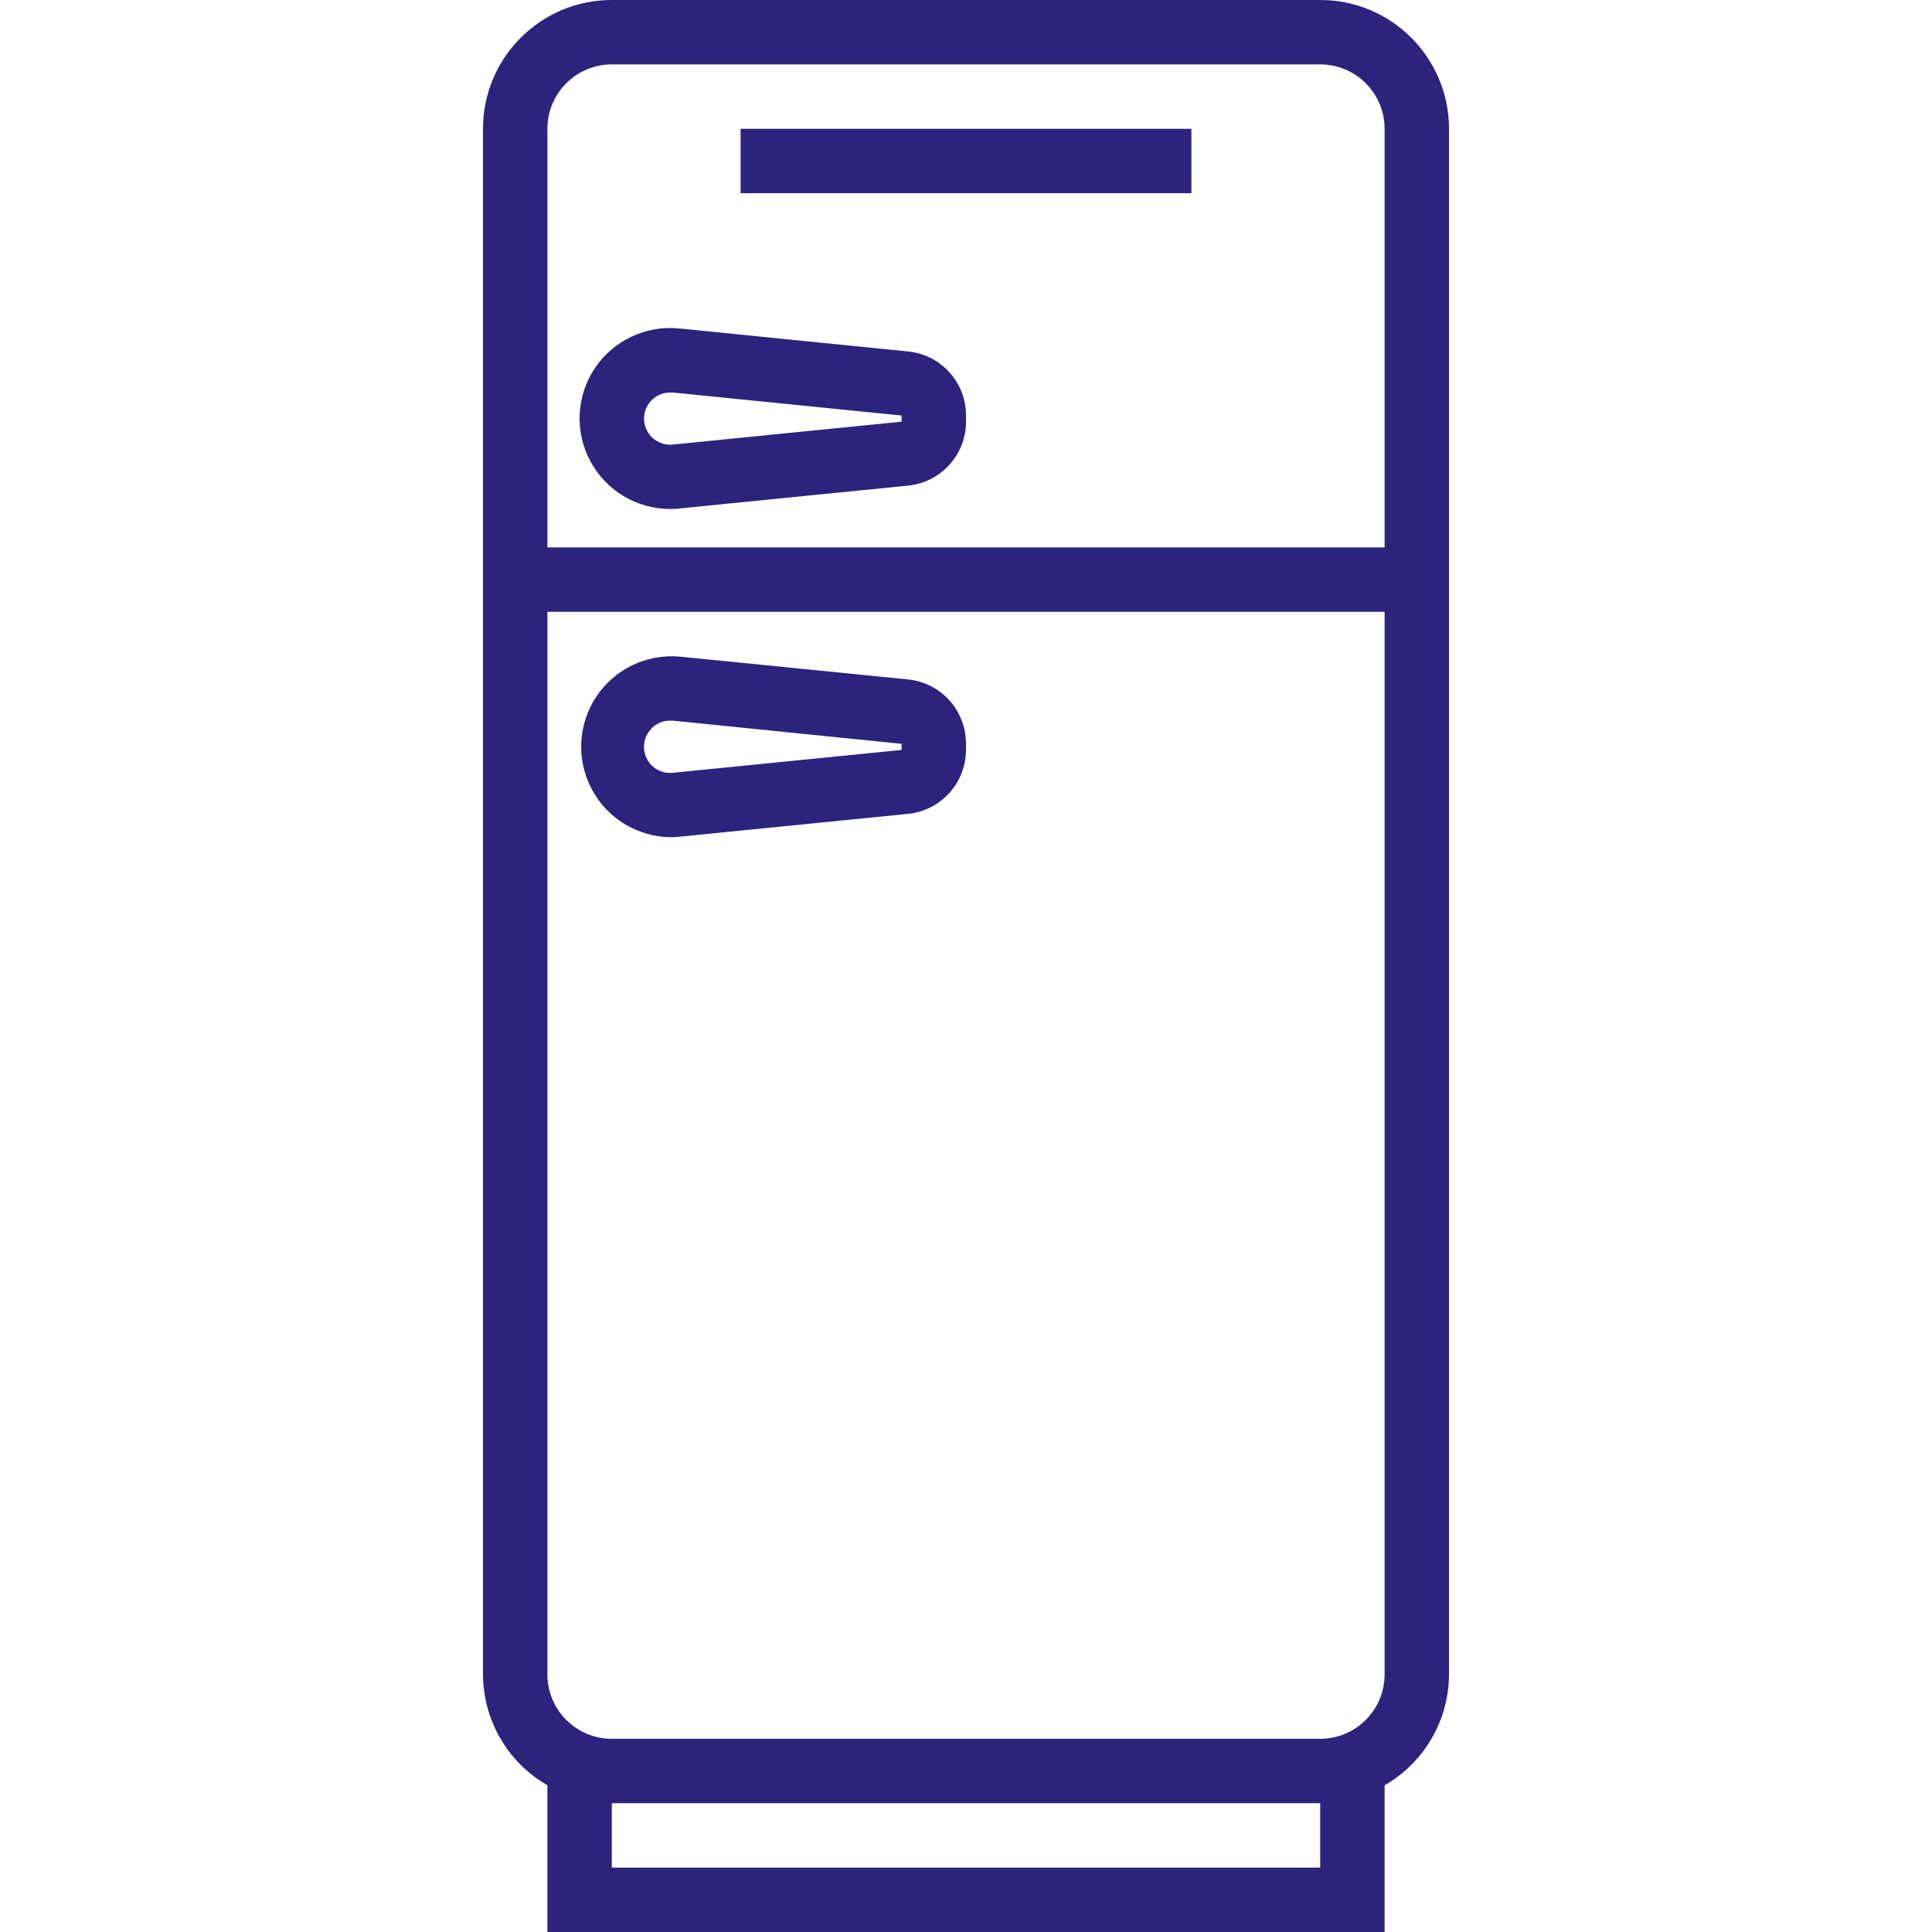 <svg width="85" height="85" viewBox="0 0 85 85" fill="none" xmlns="http://www.w3.org/2000/svg">
<path d="M39.95 15.463L29.877 14.45C28.415 14.304 26.991 14.975 26.172 16.196C25.355 17.418 25.277 18.991 25.97 20.287C26.663 21.584 28.014 22.393 29.484 22.392C29.614 22.392 29.746 22.392 29.877 22.372L39.947 21.365C41.393 21.225 42.497 20.011 42.5 18.558V18.289C42.508 16.83 41.402 15.605 39.95 15.463ZM29.597 19.559C29.176 19.6 28.766 19.407 28.53 19.056C28.295 18.704 28.271 18.252 28.47 17.878C28.668 17.505 29.056 17.27 29.48 17.269C29.518 17.267 29.558 17.267 29.597 17.269L39.667 18.282V18.552L29.597 19.559ZM39.667 18.558L39.809 19.968L39.667 18.558Z" fill="#2C237D"/>
<path d="M29.484 36.833C29.614 36.833 29.746 36.833 29.877 36.813L39.949 35.806C41.397 35.661 42.499 34.442 42.499 32.987V32.725C42.506 31.265 41.403 30.038 39.95 29.892L29.879 28.886C28.43 28.766 27.032 29.445 26.23 30.657C25.428 31.869 25.351 33.422 26.028 34.708C26.706 35.995 28.03 36.809 29.484 36.833ZM28.712 32.001C28.921 31.81 29.195 31.704 29.478 31.705C29.517 31.703 29.556 31.703 29.596 31.705L39.667 32.725V32.994L29.596 34C29.102 34.05 28.633 33.777 28.431 33.324C28.231 32.87 28.344 32.339 28.712 32.006V32.001Z" fill="#2C237D"/>
<path d="M32.583 5.667H52.417V8.5H32.583V5.667Z" fill="#2C237D"/>
<path d="M60.917 85V78.545C62.664 77.541 63.744 75.682 63.75 73.667V5.667C63.75 2.537 61.213 0 58.083 0H26.917C23.787 0 21.25 2.537 21.25 5.667V73.667C21.256 75.682 22.336 77.541 24.083 78.545V85H60.917ZM58.083 82.167H26.917V79.333H58.083V82.167ZM24.083 5.667C24.083 4.102 25.352 2.833 26.917 2.833H58.083C59.648 2.833 60.917 4.102 60.917 5.667V24.083H24.083V5.667ZM60.917 26.917V73.667C60.917 75.231 59.648 76.5 58.083 76.5H26.917C25.352 76.5 24.083 75.231 24.083 73.667V26.917H60.917Z" fill="#2C237D"/>
</svg>
